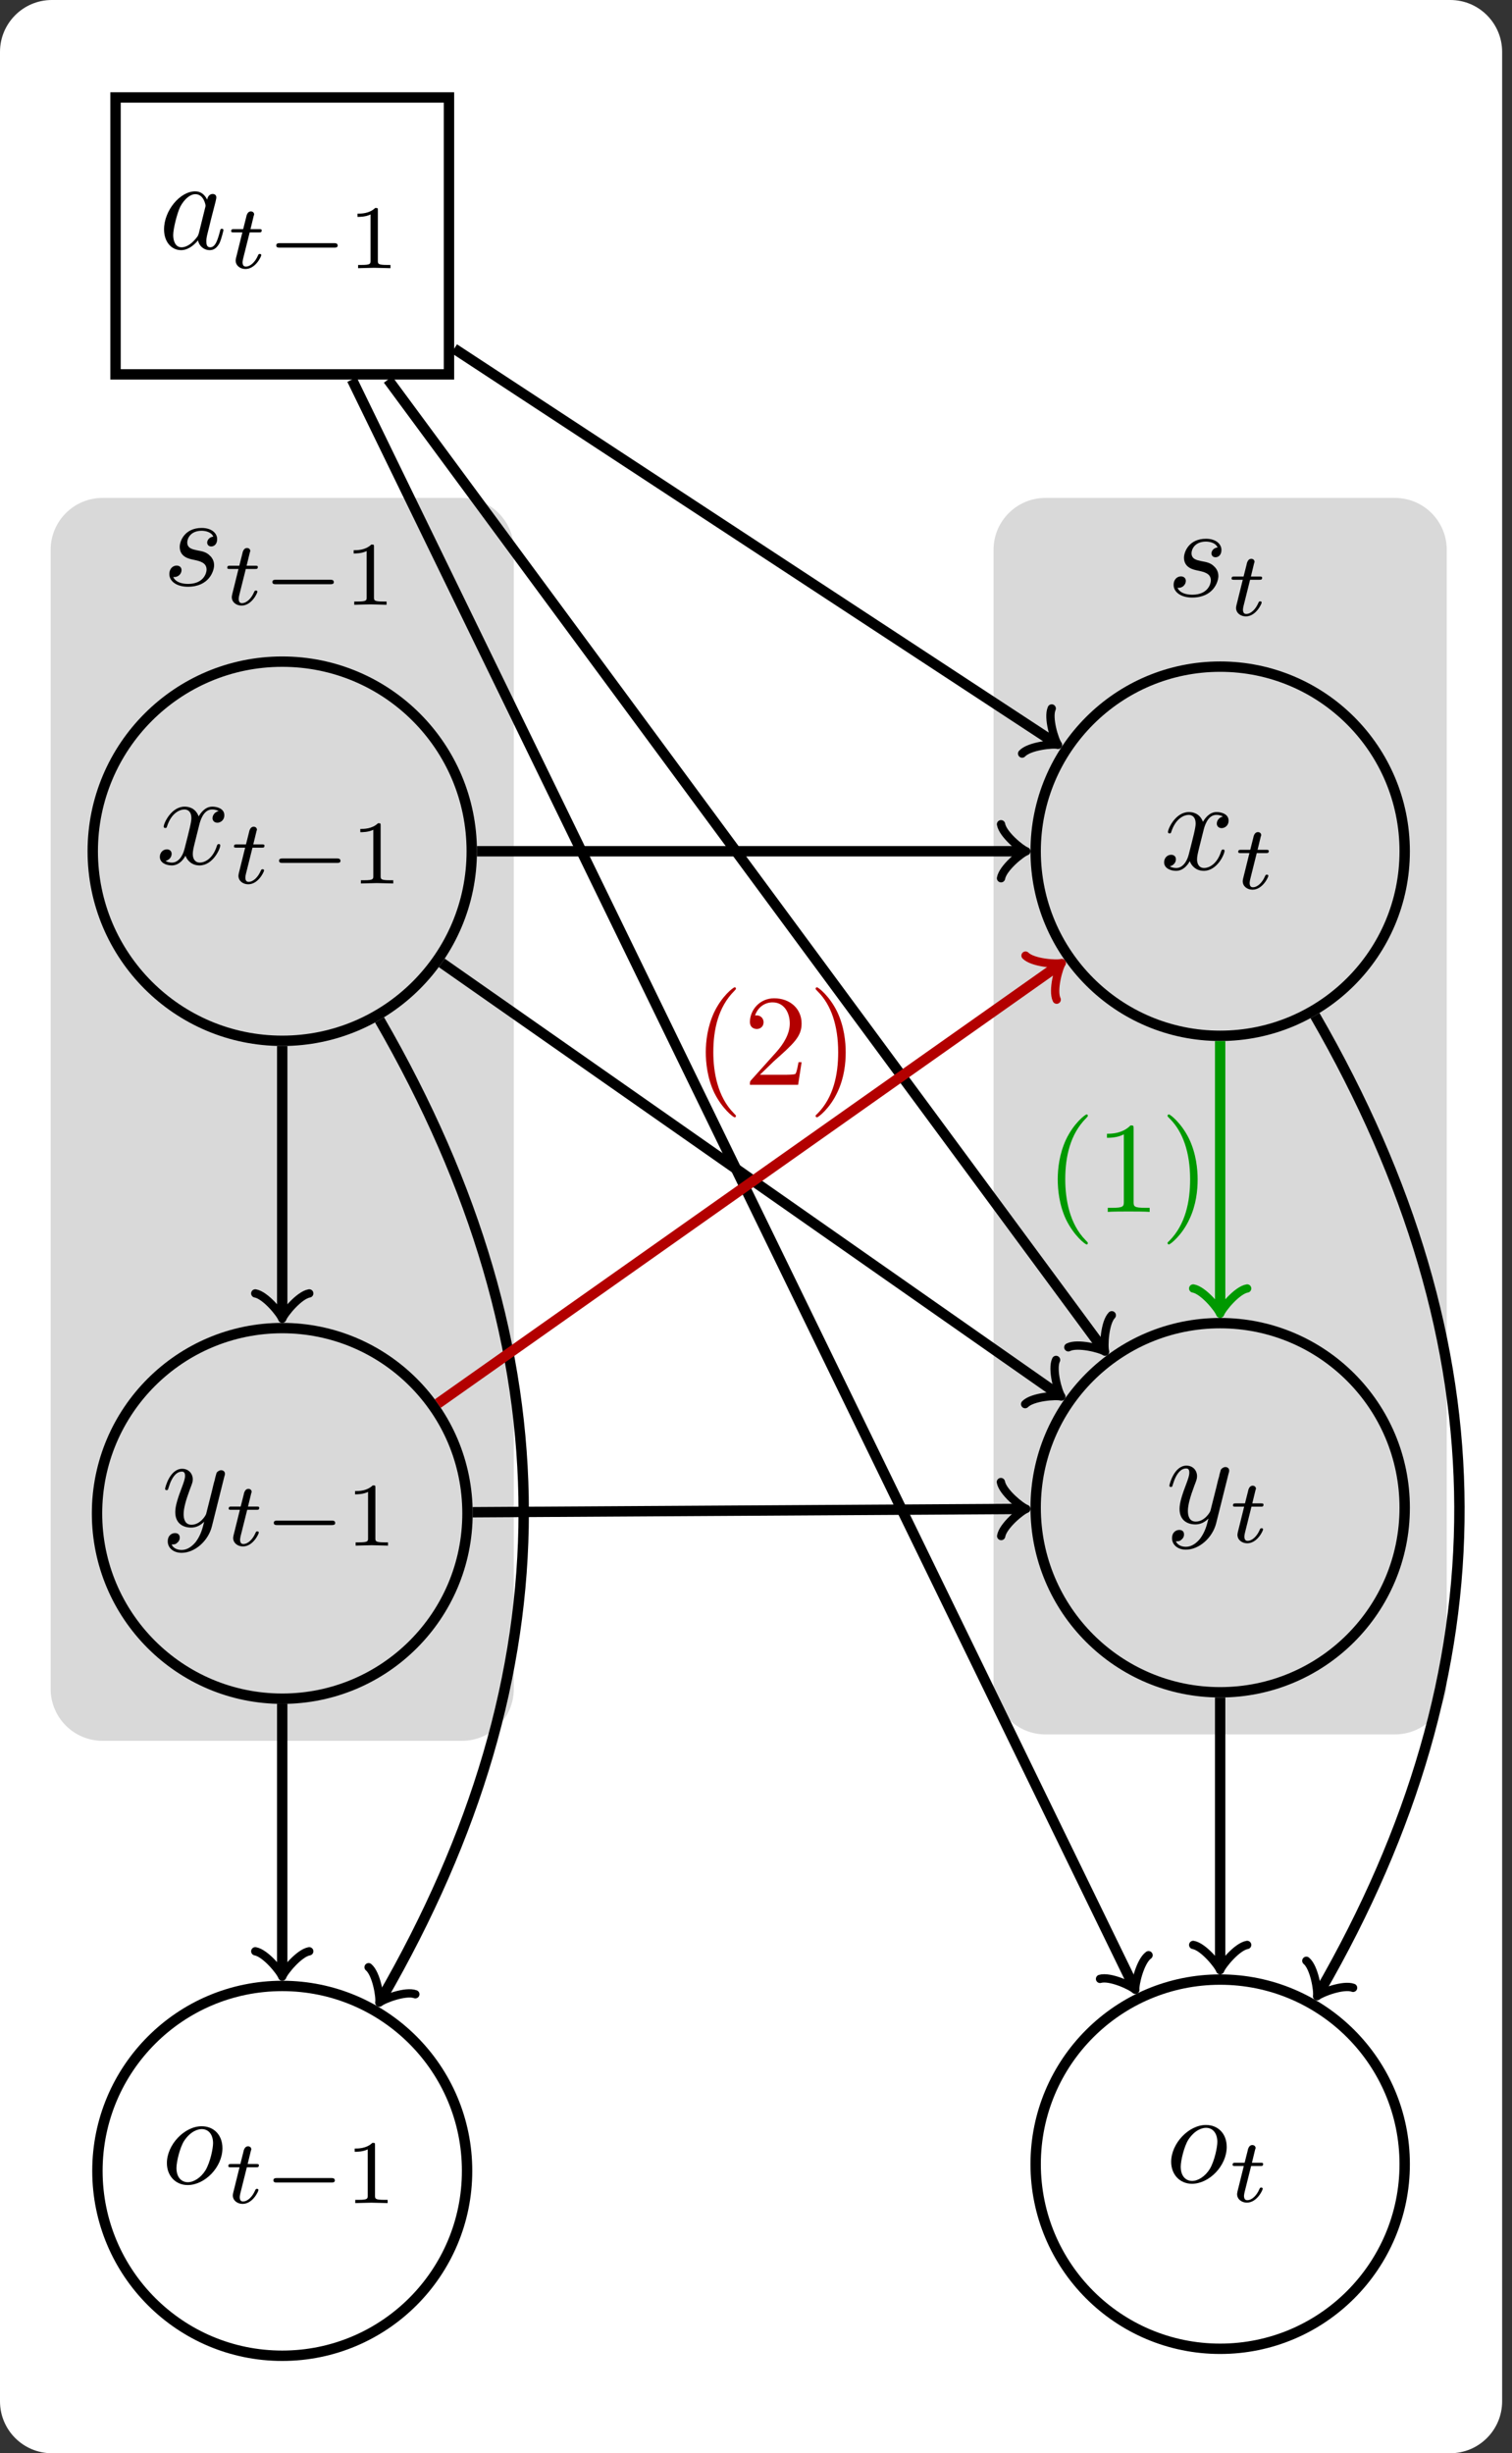 <?xml version="1.0" encoding="UTF-8"?>
<svg xmlns="http://www.w3.org/2000/svg" xmlns:xlink="http://www.w3.org/1999/xlink" width="116.145pt" height="188.357pt" viewBox="0 0 116.145 188.357">
<rect x="0" y="0" width="116.145" height="188.357" fill="#333333" stroke="none"/>
<defs>
<g>
<g id="glyph-0-0">
<path d="M 3.891 -3.734 C 3.625 -3.719 3.422 -3.5 3.422 -3.281 C 3.422 -3.141 3.516 -2.984 3.734 -2.984 C 3.953 -2.984 4.188 -3.156 4.188 -3.547 C 4.188 -4 3.766 -4.406 3 -4.406 C 1.688 -4.406 1.312 -3.391 1.312 -2.953 C 1.312 -2.172 2.047 -2.031 2.344 -1.969 C 2.859 -1.859 3.375 -1.75 3.375 -1.203 C 3.375 -0.953 3.156 -0.109 1.953 -0.109 C 1.812 -0.109 1.047 -0.109 0.812 -0.641 C 1.203 -0.594 1.453 -0.891 1.453 -1.172 C 1.453 -1.391 1.281 -1.516 1.078 -1.516 C 0.812 -1.516 0.516 -1.312 0.516 -0.859 C 0.516 -0.297 1.094 0.109 1.938 0.109 C 3.562 0.109 3.953 -1.094 3.953 -1.547 C 3.953 -1.906 3.766 -2.156 3.641 -2.266 C 3.375 -2.547 3.078 -2.609 2.641 -2.688 C 2.281 -2.766 1.891 -2.844 1.891 -3.297 C 1.891 -3.578 2.125 -4.188 3 -4.188 C 3.25 -4.188 3.75 -4.109 3.891 -3.734 Z M 3.891 -3.734 "/>
</g>
<g id="glyph-0-1">
<path d="M 3.719 -3.766 C 3.531 -4.141 3.25 -4.406 2.797 -4.406 C 1.641 -4.406 0.406 -2.938 0.406 -1.484 C 0.406 -0.547 0.953 0.109 1.719 0.109 C 1.922 0.109 2.422 0.062 3.016 -0.641 C 3.094 -0.219 3.453 0.109 3.922 0.109 C 4.281 0.109 4.5 -0.125 4.672 -0.438 C 4.828 -0.797 4.969 -1.406 4.969 -1.422 C 4.969 -1.531 4.875 -1.531 4.844 -1.531 C 4.75 -1.531 4.734 -1.484 4.703 -1.344 C 4.531 -0.703 4.359 -0.109 3.953 -0.109 C 3.672 -0.109 3.656 -0.375 3.656 -0.562 C 3.656 -0.781 3.672 -0.875 3.781 -1.312 C 3.891 -1.719 3.906 -1.828 4 -2.203 L 4.359 -3.594 C 4.422 -3.875 4.422 -3.891 4.422 -3.938 C 4.422 -4.109 4.312 -4.203 4.141 -4.203 C 3.891 -4.203 3.75 -3.984 3.719 -3.766 Z M 3.078 -1.188 C 3.016 -1 3.016 -0.984 2.875 -0.812 C 2.438 -0.266 2.031 -0.109 1.75 -0.109 C 1.25 -0.109 1.109 -0.656 1.109 -1.047 C 1.109 -1.547 1.422 -2.766 1.656 -3.234 C 1.969 -3.812 2.406 -4.188 2.812 -4.188 C 3.453 -4.188 3.594 -3.375 3.594 -3.312 C 3.594 -3.25 3.578 -3.188 3.562 -3.141 Z M 3.078 -1.188 "/>
</g>
<g id="glyph-0-2">
<path d="M 3.328 -3.016 C 3.391 -3.266 3.625 -4.188 4.312 -4.188 C 4.359 -4.188 4.609 -4.188 4.812 -4.062 C 4.531 -4 4.344 -3.766 4.344 -3.516 C 4.344 -3.359 4.453 -3.172 4.719 -3.172 C 4.938 -3.172 5.25 -3.344 5.25 -3.75 C 5.25 -4.266 4.672 -4.406 4.328 -4.406 C 3.75 -4.406 3.406 -3.875 3.281 -3.656 C 3.031 -4.312 2.5 -4.406 2.203 -4.406 C 1.172 -4.406 0.594 -3.125 0.594 -2.875 C 0.594 -2.766 0.703 -2.766 0.719 -2.766 C 0.797 -2.766 0.828 -2.797 0.844 -2.875 C 1.188 -3.938 1.844 -4.188 2.188 -4.188 C 2.375 -4.188 2.719 -4.094 2.719 -3.516 C 2.719 -3.203 2.547 -2.547 2.188 -1.141 C 2.031 -0.531 1.672 -0.109 1.234 -0.109 C 1.172 -0.109 0.953 -0.109 0.734 -0.234 C 0.984 -0.297 1.203 -0.5 1.203 -0.781 C 1.203 -1.047 0.984 -1.125 0.844 -1.125 C 0.531 -1.125 0.297 -0.875 0.297 -0.547 C 0.297 -0.094 0.781 0.109 1.219 0.109 C 1.891 0.109 2.25 -0.594 2.266 -0.641 C 2.391 -0.281 2.75 0.109 3.344 0.109 C 4.375 0.109 4.938 -1.172 4.938 -1.422 C 4.938 -1.531 4.859 -1.531 4.828 -1.531 C 4.734 -1.531 4.719 -1.484 4.688 -1.422 C 4.359 -0.344 3.688 -0.109 3.375 -0.109 C 2.984 -0.109 2.828 -0.422 2.828 -0.766 C 2.828 -0.984 2.875 -1.203 2.984 -1.641 Z M 3.328 -3.016 "/>
</g>
<g id="glyph-0-3">
<path d="M 4.844 -3.797 C 4.891 -3.938 4.891 -3.953 4.891 -4.031 C 4.891 -4.203 4.75 -4.297 4.594 -4.297 C 4.5 -4.297 4.344 -4.234 4.25 -4.094 C 4.234 -4.031 4.141 -3.734 4.109 -3.547 C 4.031 -3.297 3.969 -3.016 3.906 -2.75 L 3.453 -0.953 C 3.422 -0.812 2.984 -0.109 2.328 -0.109 C 1.828 -0.109 1.719 -0.547 1.719 -0.922 C 1.719 -1.375 1.891 -2 2.219 -2.875 C 2.375 -3.281 2.422 -3.391 2.422 -3.594 C 2.422 -4.031 2.109 -4.406 1.609 -4.406 C 0.656 -4.406 0.297 -2.953 0.297 -2.875 C 0.297 -2.766 0.391 -2.766 0.406 -2.766 C 0.516 -2.766 0.516 -2.797 0.562 -2.953 C 0.844 -3.891 1.234 -4.188 1.578 -4.188 C 1.656 -4.188 1.828 -4.188 1.828 -3.875 C 1.828 -3.625 1.719 -3.359 1.656 -3.172 C 1.25 -2.109 1.078 -1.547 1.078 -1.078 C 1.078 -0.188 1.703 0.109 2.297 0.109 C 2.688 0.109 3.016 -0.062 3.297 -0.344 C 3.172 0.172 3.047 0.672 2.656 1.203 C 2.391 1.531 2.016 1.828 1.562 1.828 C 1.422 1.828 0.969 1.797 0.797 1.406 C 0.953 1.406 1.094 1.406 1.219 1.281 C 1.328 1.203 1.422 1.062 1.422 0.875 C 1.422 0.562 1.156 0.531 1.062 0.531 C 0.828 0.531 0.5 0.688 0.5 1.172 C 0.5 1.672 0.938 2.047 1.562 2.047 C 2.578 2.047 3.609 1.141 3.891 0.016 Z M 4.844 -3.797 "/>
</g>
<g id="glyph-0-4">
<path d="M 4.672 -2.719 C 4.672 -3.766 3.984 -4.406 3.078 -4.406 C 1.75 -4.406 0.406 -2.984 0.406 -1.578 C 0.406 -0.594 1.078 0.109 2 0.109 C 3.328 0.109 4.672 -1.266 4.672 -2.719 Z M 2.016 -0.109 C 1.578 -0.109 1.141 -0.422 1.141 -1.203 C 1.141 -1.688 1.406 -2.766 1.719 -3.266 C 2.219 -4.031 2.797 -4.188 3.078 -4.188 C 3.656 -4.188 3.953 -3.703 3.953 -3.109 C 3.953 -2.719 3.75 -1.672 3.375 -1.031 C 3.016 -0.453 2.469 -0.109 2.016 -0.109 Z M 2.016 -0.109 "/>
</g>
<g id="glyph-1-0">
<path d="M 1.719 -2.75 L 2.422 -2.75 C 2.562 -2.75 2.641 -2.75 2.641 -2.906 C 2.641 -3 2.562 -3 2.438 -3 L 1.781 -3 L 2.031 -4.031 C 2.047 -4.062 2.062 -4.109 2.062 -4.125 C 2.062 -4.266 1.953 -4.359 1.812 -4.359 C 1.641 -4.359 1.547 -4.234 1.484 -4.062 C 1.438 -3.875 1.531 -4.219 1.219 -3 L 0.516 -3 C 0.391 -3 0.297 -3 0.297 -2.844 C 0.297 -2.75 0.375 -2.75 0.5 -2.75 L 1.156 -2.75 L 0.75 -1.109 C 0.703 -0.938 0.641 -0.688 0.641 -0.594 C 0.641 -0.188 1 0.062 1.391 0.062 C 2.172 0.062 2.609 -0.906 2.609 -1 C 2.609 -1.094 2.516 -1.094 2.5 -1.094 C 2.406 -1.094 2.406 -1.078 2.344 -0.953 C 2.156 -0.516 1.797 -0.125 1.422 -0.125 C 1.266 -0.125 1.172 -0.219 1.172 -0.469 C 1.172 -0.531 1.203 -0.688 1.219 -0.75 Z M 1.719 -2.75 "/>
</g>
<g id="glyph-2-0">
<path d="M 5.188 -1.578 C 5.297 -1.578 5.469 -1.578 5.469 -1.734 C 5.469 -1.922 5.297 -1.922 5.188 -1.922 L 1.031 -1.922 C 0.922 -1.922 0.75 -1.922 0.75 -1.75 C 0.75 -1.578 0.906 -1.578 1.031 -1.578 Z M 5.188 -1.578 "/>
</g>
<g id="glyph-3-0">
<path d="M 2.328 -4.438 C 2.328 -4.625 2.328 -4.625 2.125 -4.625 C 1.672 -4.188 1.047 -4.188 0.766 -4.188 L 0.766 -3.938 C 0.922 -3.938 1.391 -3.938 1.766 -4.125 L 1.766 -0.578 C 1.766 -0.344 1.766 -0.25 1.078 -0.25 L 0.812 -0.25 L 0.812 0 C 0.938 0 1.797 -0.031 2.047 -0.031 C 2.266 -0.031 3.141 0 3.297 0 L 3.297 -0.25 L 3.031 -0.25 C 2.328 -0.25 2.328 -0.344 2.328 -0.578 Z M 2.328 -4.438 "/>
</g>
<g id="glyph-4-0">
<path d="M 3.297 2.391 C 3.297 2.359 3.297 2.344 3.125 2.172 C 1.891 0.922 1.562 -0.969 1.562 -2.5 C 1.562 -4.234 1.938 -5.969 3.172 -7.203 C 3.297 -7.328 3.297 -7.344 3.297 -7.375 C 3.297 -7.453 3.266 -7.484 3.203 -7.484 C 3.094 -7.484 2.203 -6.797 1.609 -5.531 C 1.109 -4.438 0.984 -3.328 0.984 -2.5 C 0.984 -1.719 1.094 -0.516 1.641 0.625 C 2.25 1.844 3.094 2.5 3.203 2.5 C 3.266 2.5 3.297 2.469 3.297 2.391 Z M 3.297 2.391 "/>
</g>
<g id="glyph-4-1">
<path d="M 1.266 -0.766 L 2.328 -1.797 C 3.875 -3.172 4.469 -3.703 4.469 -4.703 C 4.469 -5.844 3.578 -6.641 2.359 -6.641 C 1.234 -6.641 0.5 -5.719 0.5 -4.828 C 0.5 -4.281 1 -4.281 1.031 -4.281 C 1.203 -4.281 1.547 -4.391 1.547 -4.812 C 1.547 -5.062 1.359 -5.328 1.016 -5.328 C 0.938 -5.328 0.922 -5.328 0.891 -5.312 C 1.109 -5.969 1.656 -6.328 2.234 -6.328 C 3.141 -6.328 3.562 -5.516 3.562 -4.703 C 3.562 -3.906 3.078 -3.125 2.516 -2.5 L 0.609 -0.375 C 0.5 -0.266 0.5 -0.234 0.5 0 L 4.203 0 L 4.469 -1.734 L 4.234 -1.734 C 4.172 -1.438 4.109 -1 4 -0.844 C 3.938 -0.766 3.281 -0.766 3.062 -0.766 Z M 1.266 -0.766 "/>
</g>
<g id="glyph-4-2">
<path d="M 2.875 -2.5 C 2.875 -3.266 2.766 -4.469 2.219 -5.609 C 1.625 -6.828 0.766 -7.484 0.672 -7.484 C 0.609 -7.484 0.562 -7.438 0.562 -7.375 C 0.562 -7.344 0.562 -7.328 0.75 -7.141 C 1.734 -6.156 2.297 -4.578 2.297 -2.5 C 2.297 -0.781 1.938 0.969 0.703 2.219 C 0.562 2.344 0.562 2.359 0.562 2.391 C 0.562 2.453 0.609 2.5 0.672 2.5 C 0.766 2.5 1.672 1.812 2.25 0.547 C 2.766 -0.547 2.875 -1.656 2.875 -2.5 Z M 2.875 -2.5 "/>
</g>
<g id="glyph-4-3">
<path d="M 2.938 -6.375 C 2.938 -6.625 2.938 -6.641 2.703 -6.641 C 2.078 -6 1.203 -6 0.891 -6 L 0.891 -5.688 C 1.094 -5.688 1.672 -5.688 2.188 -5.953 L 2.188 -0.781 C 2.188 -0.422 2.156 -0.312 1.266 -0.312 L 0.953 -0.312 L 0.953 0 C 1.297 -0.031 2.156 -0.031 2.562 -0.031 C 2.953 -0.031 3.828 -0.031 4.172 0 L 4.172 -0.312 L 3.859 -0.312 C 2.953 -0.312 2.938 -0.422 2.938 -0.781 Z M 2.938 -6.375 "/>
</g>
</g>
<clipPath id="clip-0">
<path clip-rule="nonzero" d="M 0 0 L 116 0 L 116 188.355 L 0 188.355 Z M 0 0 "/>
</clipPath>
<clipPath id="clip-1">
<path clip-rule="nonzero" d="M 0 141 L 48 141 L 48 188.355 L 0 188.355 Z M 0 141 "/>
</clipPath>
<clipPath id="clip-2">
<path clip-rule="nonzero" d="M 68 39 L 116.145 39 L 116.145 91 L 68 91 Z M 68 39 "/>
</clipPath>
<clipPath id="clip-3">
<path clip-rule="nonzero" d="M 68 90 L 116.145 90 L 116.145 142 L 68 142 Z M 68 90 "/>
</clipPath>
<clipPath id="clip-4">
<path clip-rule="nonzero" d="M 68 140 L 116.145 140 L 116.145 188.355 L 68 188.355 Z M 68 140 "/>
</clipPath>
<clipPath id="clip-5">
<path clip-rule="nonzero" d="M 89 66 L 116.145 66 L 116.145 165 L 89 165 Z M 89 66 "/>
</clipPath>
</defs>
<g clip-path="url(#clip-0)">
<path fill-rule="nonzero" fill="rgb(100%, 100%, 100%)" fill-opacity="1" d="M 111.402 0 L 3.984 0 C 1.785 0 0 1.785 0 3.984 L 0 184.375 C 0 186.574 1.785 188.359 3.984 188.359 L 111.402 188.359 C 113.602 188.359 115.387 186.574 115.387 184.375 L 115.387 3.984 C 115.387 1.785 113.602 0 111.402 0 Z M 111.402 0 "/>
</g>
<path fill-rule="nonzero" fill="rgb(84.999%, 84.999%, 84.999%)" fill-opacity="1" d="M 35.484 38.23 L 7.879 38.23 C 5.676 38.23 3.891 40.012 3.891 42.215 L 3.891 129.672 C 3.891 131.875 5.676 133.66 7.879 133.66 L 35.484 133.66 C 37.688 133.66 39.469 131.875 39.469 129.672 L 39.469 42.215 C 39.469 40.012 37.688 38.23 35.484 38.23 Z M 35.484 38.23 "/>
<g fill="rgb(0%, 0%, 0%)" fill-opacity="1">
<use xlink:href="#glyph-0-0" x="12.493" y="44.941"/>
</g>
<g fill="rgb(0%, 0%, 0%)" fill-opacity="1">
<use xlink:href="#glyph-1-0" x="17.163" y="46.435"/>
</g>
<g fill="rgb(0%, 0%, 0%)" fill-opacity="1">
<use xlink:href="#glyph-2-0" x="20.173" y="46.435"/>
</g>
<g fill="rgb(0%, 0%, 0%)" fill-opacity="1">
<use xlink:href="#glyph-3-0" x="26.399" y="46.435"/>
</g>
<path fill-rule="nonzero" fill="rgb(84.999%, 84.999%, 84.999%)" fill-opacity="1" d="M 107.148 38.23 L 80.305 38.23 C 78.105 38.23 76.32 40.012 76.32 42.215 L 76.32 129.184 C 76.32 131.383 78.105 133.168 80.305 133.168 L 107.148 133.168 C 109.352 133.168 111.133 131.383 111.133 129.184 L 111.133 42.215 C 111.133 40.012 109.352 38.23 107.148 38.23 Z M 107.148 38.23 "/>
<g fill="rgb(0%, 0%, 0%)" fill-opacity="1">
<use xlink:href="#glyph-0-0" x="89.637" y="45.771"/>
</g>
<g fill="rgb(0%, 0%, 0%)" fill-opacity="1">
<use xlink:href="#glyph-1-0" x="94.307" y="47.265"/>
</g>
<path fill="none" stroke-width="0.797" stroke-linecap="butt" stroke-linejoin="miter" stroke="rgb(0%, 0%, 0%)" stroke-opacity="1" stroke-miterlimit="10" d="M -12.806 -10.631 L 12.807 -10.631 L 12.807 10.631 L -12.806 10.631 Z M -12.806 -10.631 " transform="matrix(1, 0, 0, -1, 21.681, 18.115)"/>
<g fill="rgb(0%, 0%, 0%)" fill-opacity="1">
<use xlink:href="#glyph-0-1" x="12.195" y="19.097"/>
</g>
<g fill="rgb(0%, 0%, 0%)" fill-opacity="1">
<use xlink:href="#glyph-1-0" x="17.461" y="20.592"/>
</g>
<g fill="rgb(0%, 0%, 0%)" fill-opacity="1">
<use xlink:href="#glyph-2-0" x="20.471" y="20.592"/>
</g>
<g fill="rgb(0%, 0%, 0%)" fill-opacity="1">
<use xlink:href="#glyph-3-0" x="26.697" y="20.592"/>
</g>
<path fill="none" stroke-width="0.797" stroke-linecap="butt" stroke-linejoin="miter" stroke="rgb(0%, 0%, 0%)" stroke-opacity="1" stroke-miterlimit="10" d="M 14.557 -47.244 C 14.557 -39.205 8.038 -32.686 -0.001 -32.686 C -8.04 -32.686 -14.556 -39.205 -14.556 -47.244 C -14.556 -55.28 -8.04 -61.799 -0.001 -61.799 C 8.038 -61.799 14.557 -55.28 14.557 -47.244 Z M 14.557 -47.244 " transform="matrix(1, 0, 0, -1, 21.681, 18.115)"/>
<g fill="rgb(0%, 0%, 0%)" fill-opacity="1">
<use xlink:href="#glyph-0-2" x="11.981" y="66.339"/>
</g>
<g fill="rgb(0%, 0%, 0%)" fill-opacity="1">
<use xlink:href="#glyph-1-0" x="17.675" y="67.834"/>
</g>
<g fill="rgb(0%, 0%, 0%)" fill-opacity="1">
<use xlink:href="#glyph-2-0" x="20.685" y="67.834"/>
</g>
<g fill="rgb(0%, 0%, 0%)" fill-opacity="1">
<use xlink:href="#glyph-3-0" x="26.911" y="67.834"/>
</g>
<path fill="none" stroke-width="0.797" stroke-linecap="butt" stroke-linejoin="miter" stroke="rgb(0%, 0%, 0%)" stroke-opacity="1" stroke-miterlimit="10" d="M 14.229 -98.084 C 14.229 -90.225 7.858 -83.854 -0.001 -83.854 C -7.857 -83.854 -14.228 -90.225 -14.228 -98.084 C -14.228 -105.94 -7.857 -112.311 -0.001 -112.311 C 7.858 -112.311 14.229 -105.94 14.229 -98.084 Z M 14.229 -98.084 " transform="matrix(1, 0, 0, -1, 21.681, 18.115)"/>
<g fill="rgb(0%, 0%, 0%)" fill-opacity="1">
<use xlink:href="#glyph-0-3" x="12.386" y="117.179"/>
</g>
<g fill="rgb(0%, 0%, 0%)" fill-opacity="1">
<use xlink:href="#glyph-1-0" x="17.27" y="118.673"/>
</g>
<g fill="rgb(0%, 0%, 0%)" fill-opacity="1">
<use xlink:href="#glyph-2-0" x="20.28" y="118.673"/>
</g>
<g fill="rgb(0%, 0%, 0%)" fill-opacity="1">
<use xlink:href="#glyph-3-0" x="26.507" y="118.673"/>
</g>
<g clip-path="url(#clip-1)">
<path fill="none" stroke-width="0.797" stroke-linecap="butt" stroke-linejoin="miter" stroke="rgb(0%, 0%, 0%)" stroke-opacity="1" stroke-miterlimit="10" d="M 14.198 -148.565 C 14.198 -140.721 7.839 -134.365 -0.001 -134.365 C -7.841 -134.365 -14.197 -140.721 -14.197 -148.565 C -14.197 -156.405 -7.841 -162.76 -0.001 -162.76 C 7.839 -162.76 14.198 -156.405 14.198 -148.565 Z M 14.198 -148.565 " transform="matrix(1, 0, 0, -1, 21.681, 18.115)"/>
</g>
<g fill="rgb(0%, 0%, 0%)" fill-opacity="1">
<use xlink:href="#glyph-0-4" x="12.414" y="167.659"/>
</g>
<g fill="rgb(0%, 0%, 0%)" fill-opacity="1">
<use xlink:href="#glyph-1-0" x="17.243" y="169.153"/>
</g>
<g fill="rgb(0%, 0%, 0%)" fill-opacity="1">
<use xlink:href="#glyph-2-0" x="20.252" y="169.153"/>
</g>
<g fill="rgb(0%, 0%, 0%)" fill-opacity="1">
<use xlink:href="#glyph-3-0" x="26.479" y="169.153"/>
</g>
<g clip-path="url(#clip-2)">
<path fill="none" stroke-width="0.797" stroke-linecap="butt" stroke-linejoin="miter" stroke="rgb(0%, 0%, 0%)" stroke-opacity="1" stroke-miterlimit="10" d="M 86.221 -47.244 C 86.221 -39.416 79.874 -33.069 72.046 -33.069 C 64.217 -33.069 57.874 -39.416 57.874 -47.244 C 57.874 -55.069 64.217 -61.416 72.046 -61.416 C 79.874 -61.416 86.221 -55.069 86.221 -47.244 Z M 86.221 -47.244 " transform="matrix(1, 0, 0, -1, 21.681, 18.115)"/>
</g>
<g fill="rgb(0%, 0%, 0%)" fill-opacity="1">
<use xlink:href="#glyph-0-2" x="89.125" y="66.755"/>
</g>
<g fill="rgb(0%, 0%, 0%)" fill-opacity="1">
<use xlink:href="#glyph-1-0" x="94.819" y="68.249"/>
</g>
<g clip-path="url(#clip-3)">
<path fill="none" stroke-width="0.797" stroke-linecap="butt" stroke-linejoin="miter" stroke="rgb(0%, 0%, 0%)" stroke-opacity="1" stroke-miterlimit="10" d="M 86.221 -97.647 C 86.221 -89.819 79.874 -83.475 72.046 -83.475 C 64.217 -83.475 57.874 -89.819 57.874 -97.647 C 57.874 -105.475 64.217 -111.819 72.046 -111.819 C 79.874 -111.819 86.221 -105.475 86.221 -97.647 Z M 86.221 -97.647 " transform="matrix(1, 0, 0, -1, 21.681, 18.115)"/>
</g>
<g fill="rgb(0%, 0%, 0%)" fill-opacity="1">
<use xlink:href="#glyph-0-3" x="89.53" y="116.936"/>
</g>
<g fill="rgb(0%, 0%, 0%)" fill-opacity="1">
<use xlink:href="#glyph-1-0" x="94.414" y="118.431"/>
</g>
<g clip-path="url(#clip-4)">
<path fill="none" stroke-width="0.797" stroke-linecap="butt" stroke-linejoin="miter" stroke="rgb(0%, 0%, 0%)" stroke-opacity="1" stroke-miterlimit="10" d="M 86.221 -148.049 C 86.221 -140.221 79.874 -133.877 72.046 -133.877 C 64.217 -133.877 57.874 -140.221 57.874 -148.049 C 57.874 -155.877 64.217 -162.225 72.046 -162.225 C 79.874 -162.225 86.221 -155.877 86.221 -148.049 Z M 86.221 -148.049 " transform="matrix(1, 0, 0, -1, 21.681, 18.115)"/>
</g>
<g fill="rgb(0%, 0%, 0%)" fill-opacity="1">
<use xlink:href="#glyph-0-4" x="89.558" y="167.561"/>
</g>
<g fill="rgb(0%, 0%, 0%)" fill-opacity="1">
<use xlink:href="#glyph-1-0" x="94.387" y="169.055"/>
</g>
<path fill="none" stroke-width="0.797" stroke-linecap="butt" stroke-linejoin="miter" stroke="rgb(0%, 0%, 0%)" stroke-opacity="1" stroke-miterlimit="10" d="M 13.206 -8.655 L 59.268 -38.865 " transform="matrix(1, 0, 0, -1, 21.681, 18.115)"/>
<path fill="none" stroke-width="0.638" stroke-linecap="round" stroke-linejoin="round" stroke="rgb(0%, 0%, 0%)" stroke-opacity="1" stroke-miterlimit="10" d="M -1.553 2.073 C -1.424 1.293 -0.002 0.129 0.386 -0 C -0.001 -0.128 -1.423 -1.294 -1.554 -2.071 " transform="matrix(0.836, 0.548, 0.548, -0.836, 80.95, 56.98)"/>
<path fill="none" stroke-width="0.797" stroke-linecap="butt" stroke-linejoin="miter" stroke="rgb(0%, 0%, 0%)" stroke-opacity="1" stroke-miterlimit="10" d="M 8.128 -11.03 L 62.975 -85.354 " transform="matrix(1, 0, 0, -1, 21.681, 18.115)"/>
<path fill="none" stroke-width="0.638" stroke-linecap="round" stroke-linejoin="round" stroke="rgb(0%, 0%, 0%)" stroke-opacity="1" stroke-miterlimit="10" d="M -1.552 2.072 C -1.426 1.295 0.001 0.13 0.39 -0.001 C -0.002 -0.13 -1.424 -1.294 -1.555 -2.071 " transform="matrix(0.594, 0.805, 0.805, -0.594, 84.656, 103.467)"/>
<path fill="none" stroke-width="0.797" stroke-linecap="butt" stroke-linejoin="miter" stroke="rgb(0%, 0%, 0%)" stroke-opacity="1" stroke-miterlimit="10" d="M 5.358 -11.03 L 65.362 -134.311 " transform="matrix(1, 0, 0, -1, 21.681, 18.115)"/>
<path fill="none" stroke-width="0.638" stroke-linecap="round" stroke-linejoin="round" stroke="rgb(0%, 0%, 0%)" stroke-opacity="1" stroke-miterlimit="10" d="M -1.555 2.075 C -1.426 1.295 -0 0.127 0.389 -0.001 C 0.001 -0.129 -1.426 -1.294 -1.552 -2.071 " transform="matrix(0.438, 0.899, 0.899, -0.438, 87.042, 152.427)"/>
<path fill="none" stroke-width="0.797" stroke-linecap="butt" stroke-linejoin="miter" stroke="rgb(0%, 0%, 0%)" stroke-opacity="1" stroke-miterlimit="10" d="M 14.956 -47.244 L 56.768 -47.244 " transform="matrix(1, 0, 0, -1, 21.681, 18.115)"/>
<path fill="none" stroke-width="0.638" stroke-linecap="round" stroke-linejoin="round" stroke="rgb(0%, 0%, 0%)" stroke-opacity="1" stroke-miterlimit="10" d="M -1.553 2.072 C -1.424 1.295 0.001 0.131 0.388 -0.002 C 0.001 -0.131 -1.424 -1.295 -1.553 -2.072 " transform="matrix(1, 0, 0, -1, 78.448, 65.358)"/>
<path fill="none" stroke-width="0.797" stroke-linecap="butt" stroke-linejoin="miter" stroke="rgb(0%, 0%, 0%)" stroke-opacity="1" stroke-miterlimit="10" d="M 12.253 -55.815 L 59.526 -88.889 " transform="matrix(1, 0, 0, -1, 21.681, 18.115)"/>
<path fill="none" stroke-width="0.638" stroke-linecap="round" stroke-linejoin="round" stroke="rgb(0%, 0%, 0%)" stroke-opacity="1" stroke-miterlimit="10" d="M -1.555 2.072 C -1.426 1.294 0 0.128 0.39 0 C -0 -0.13 -1.426 -1.294 -1.555 -2.071 " transform="matrix(0.819, 0.573, 0.573, -0.819, 81.208, 107.003)"/>
<path fill="none" stroke-width="0.797" stroke-linecap="butt" stroke-linejoin="miter" stroke="rgb(0%, 0%, 0%)" stroke-opacity="1" stroke-miterlimit="10" d="M -0.001 -62.197 L -0.001 -82.748 " transform="matrix(1, 0, 0, -1, 21.681, 18.115)"/>
<path fill="none" stroke-width="0.638" stroke-linecap="round" stroke-linejoin="round" stroke="rgb(0%, 0%, 0%)" stroke-opacity="1" stroke-miterlimit="10" d="M -1.556 2.073 C -1.423 1.296 -0.001 0.128 0.39 -0.001 C -0.001 -0.13 -1.423 -1.294 -1.556 -2.072 " transform="matrix(0, 1, 1, 0, 21.681, 100.864)"/>
<path fill="none" stroke-width="0.797" stroke-linecap="butt" stroke-linejoin="miter" stroke="rgb(0%, 0%, 0%)" stroke-opacity="1" stroke-miterlimit="10" d="M 7.475 -60.194 C 22.299 -85.869 22.12 -110.248 7.651 -135.311 " transform="matrix(1, 0, 0, -1, 21.681, 18.115)"/>
<path fill="none" stroke-width="0.638" stroke-linecap="round" stroke-linejoin="round" stroke="rgb(0%, 0%, 0%)" stroke-opacity="1" stroke-miterlimit="10" d="M -1.553 2.072 C -1.424 1.294 0 0.131 0.388 -0.001 C 0.002 -0.129 -1.423 -1.295 -1.555 -2.074 " transform="matrix(-0.5, 0.866, 0.866, 0.5, 29.332, 153.426)"/>
<path fill="none" stroke-width="0.797" stroke-linecap="butt" stroke-linejoin="miter" stroke="rgb(0%, 0%, 0%)" stroke-opacity="1" stroke-miterlimit="10" d="M 14.624 -97.994 L 56.768 -97.74 " transform="matrix(1, 0, 0, -1, 21.681, 18.115)"/>
<path fill="none" stroke-width="0.638" stroke-linecap="round" stroke-linejoin="round" stroke="rgb(0%, 0%, 0%)" stroke-opacity="1" stroke-miterlimit="10" d="M -1.553 2.071 C -1.425 1.296 0.001 0.131 0.387 0 C -0 -0.13 -1.425 -1.294 -1.555 -2.074 " transform="matrix(1, -0.006, -0.006, -1, 78.449, 115.854)"/>
<path fill="none" stroke-width="0.797" stroke-linecap="butt" stroke-linejoin="miter" stroke="rgb(70%, 0%, 0%)" stroke-opacity="1" stroke-miterlimit="10" d="M 11.948 -89.651 L 59.561 -56.053 " transform="matrix(1, 0, 0, -1, 21.681, 18.115)"/>
<path fill="none" stroke-width="0.638" stroke-linecap="round" stroke-linejoin="round" stroke="rgb(70%, 0%, 0%)" stroke-opacity="1" stroke-miterlimit="10" d="M -1.557 2.072 C -1.425 1.296 -0.002 0.129 0.39 0 C 0.001 -0.132 -1.424 -1.297 -1.554 -2.07 " transform="matrix(0.817, -0.577, -0.577, -0.817, 81.244, 74.166)"/>
<g fill="rgb(70%, 0%, 0%)" fill-opacity="1">
<use xlink:href="#glyph-4-0" x="53.232" y="83.289"/>
<use xlink:href="#glyph-4-1" x="57.106" y="83.289"/>
<use xlink:href="#glyph-4-2" x="62.088" y="83.289"/>
</g>
<path fill="none" stroke-width="0.797" stroke-linecap="butt" stroke-linejoin="miter" stroke="rgb(0%, 0%, 0%)" stroke-opacity="1" stroke-miterlimit="10" d="M -0.001 -112.709 L -0.001 -133.26 " transform="matrix(1, 0, 0, -1, 21.681, 18.115)"/>
<path fill="none" stroke-width="0.638" stroke-linecap="round" stroke-linejoin="round" stroke="rgb(0%, 0%, 0%)" stroke-opacity="1" stroke-miterlimit="10" d="M -1.556 2.073 C -1.423 1.296 -0.001 0.128 0.389 -0.001 C -0.001 -0.13 -1.423 -1.294 -1.556 -2.072 " transform="matrix(0, 1, 1, 0, 21.681, 151.376)"/>
<path fill="none" stroke-width="0.797" stroke-linecap="butt" stroke-linejoin="miter" stroke="rgb(0%, 59.999%, 0%)" stroke-opacity="1" stroke-miterlimit="10" d="M 72.046 -61.815 L 72.046 -82.365 " transform="matrix(1, 0, 0, -1, 21.681, 18.115)"/>
<path fill="none" stroke-width="0.638" stroke-linecap="round" stroke-linejoin="round" stroke="rgb(0%, 59.999%, 0%)" stroke-opacity="1" stroke-miterlimit="10" d="M -1.553 2.074 C -1.424 1.296 -0.002 0.128 0.389 -0.001 C -0.002 -0.129 -1.424 -1.294 -1.553 -2.071 " transform="matrix(0, 1, 1, 0, 93.727, 100.482)"/>
<g fill="rgb(0%, 59.999%, 0%)" fill-opacity="1">
<use xlink:href="#glyph-4-0" x="80.266" y="93.049"/>
<use xlink:href="#glyph-4-3" x="84.14" y="93.049"/>
<use xlink:href="#glyph-4-2" x="89.122" y="93.049"/>
</g>
<path fill="none" stroke-width="0.797" stroke-linecap="butt" stroke-linejoin="miter" stroke="rgb(0%, 0%, 0%)" stroke-opacity="1" stroke-miterlimit="10" d="M 72.046 -112.217 L 72.046 -132.772 " transform="matrix(1, 0, 0, -1, 21.681, 18.115)"/>
<path fill="none" stroke-width="0.638" stroke-linecap="round" stroke-linejoin="round" stroke="rgb(0%, 0%, 0%)" stroke-opacity="1" stroke-miterlimit="10" d="M -1.554 2.074 C -1.425 1.296 0.001 0.128 0.387 -0.001 C 0.001 -0.129 -1.425 -1.294 -1.554 -2.071 " transform="matrix(0, 1, 1, 0, 93.727, 150.886)"/>
<g clip-path="url(#clip-5)">
<path fill="none" stroke-width="0.797" stroke-linecap="butt" stroke-linejoin="miter" stroke="rgb(0%, 0%, 0%)" stroke-opacity="1" stroke-miterlimit="10" d="M 79.331 -59.862 C 94.065 -85.385 94.065 -109.908 79.686 -134.819 " transform="matrix(1, 0, 0, -1, 21.681, 18.115)"/>
</g>
<path fill="none" stroke-width="0.638" stroke-linecap="round" stroke-linejoin="round" stroke="rgb(0%, 0%, 0%)" stroke-opacity="1" stroke-miterlimit="10" d="M -1.553 2.072 C -1.424 1.294 0.001 0.132 0.388 -0 C -0.001 -0.131 -1.426 -1.296 -1.554 -2.074 " transform="matrix(-0.5, 0.866, 0.866, 0.5, 101.366, 152.933)"/>
</svg>
